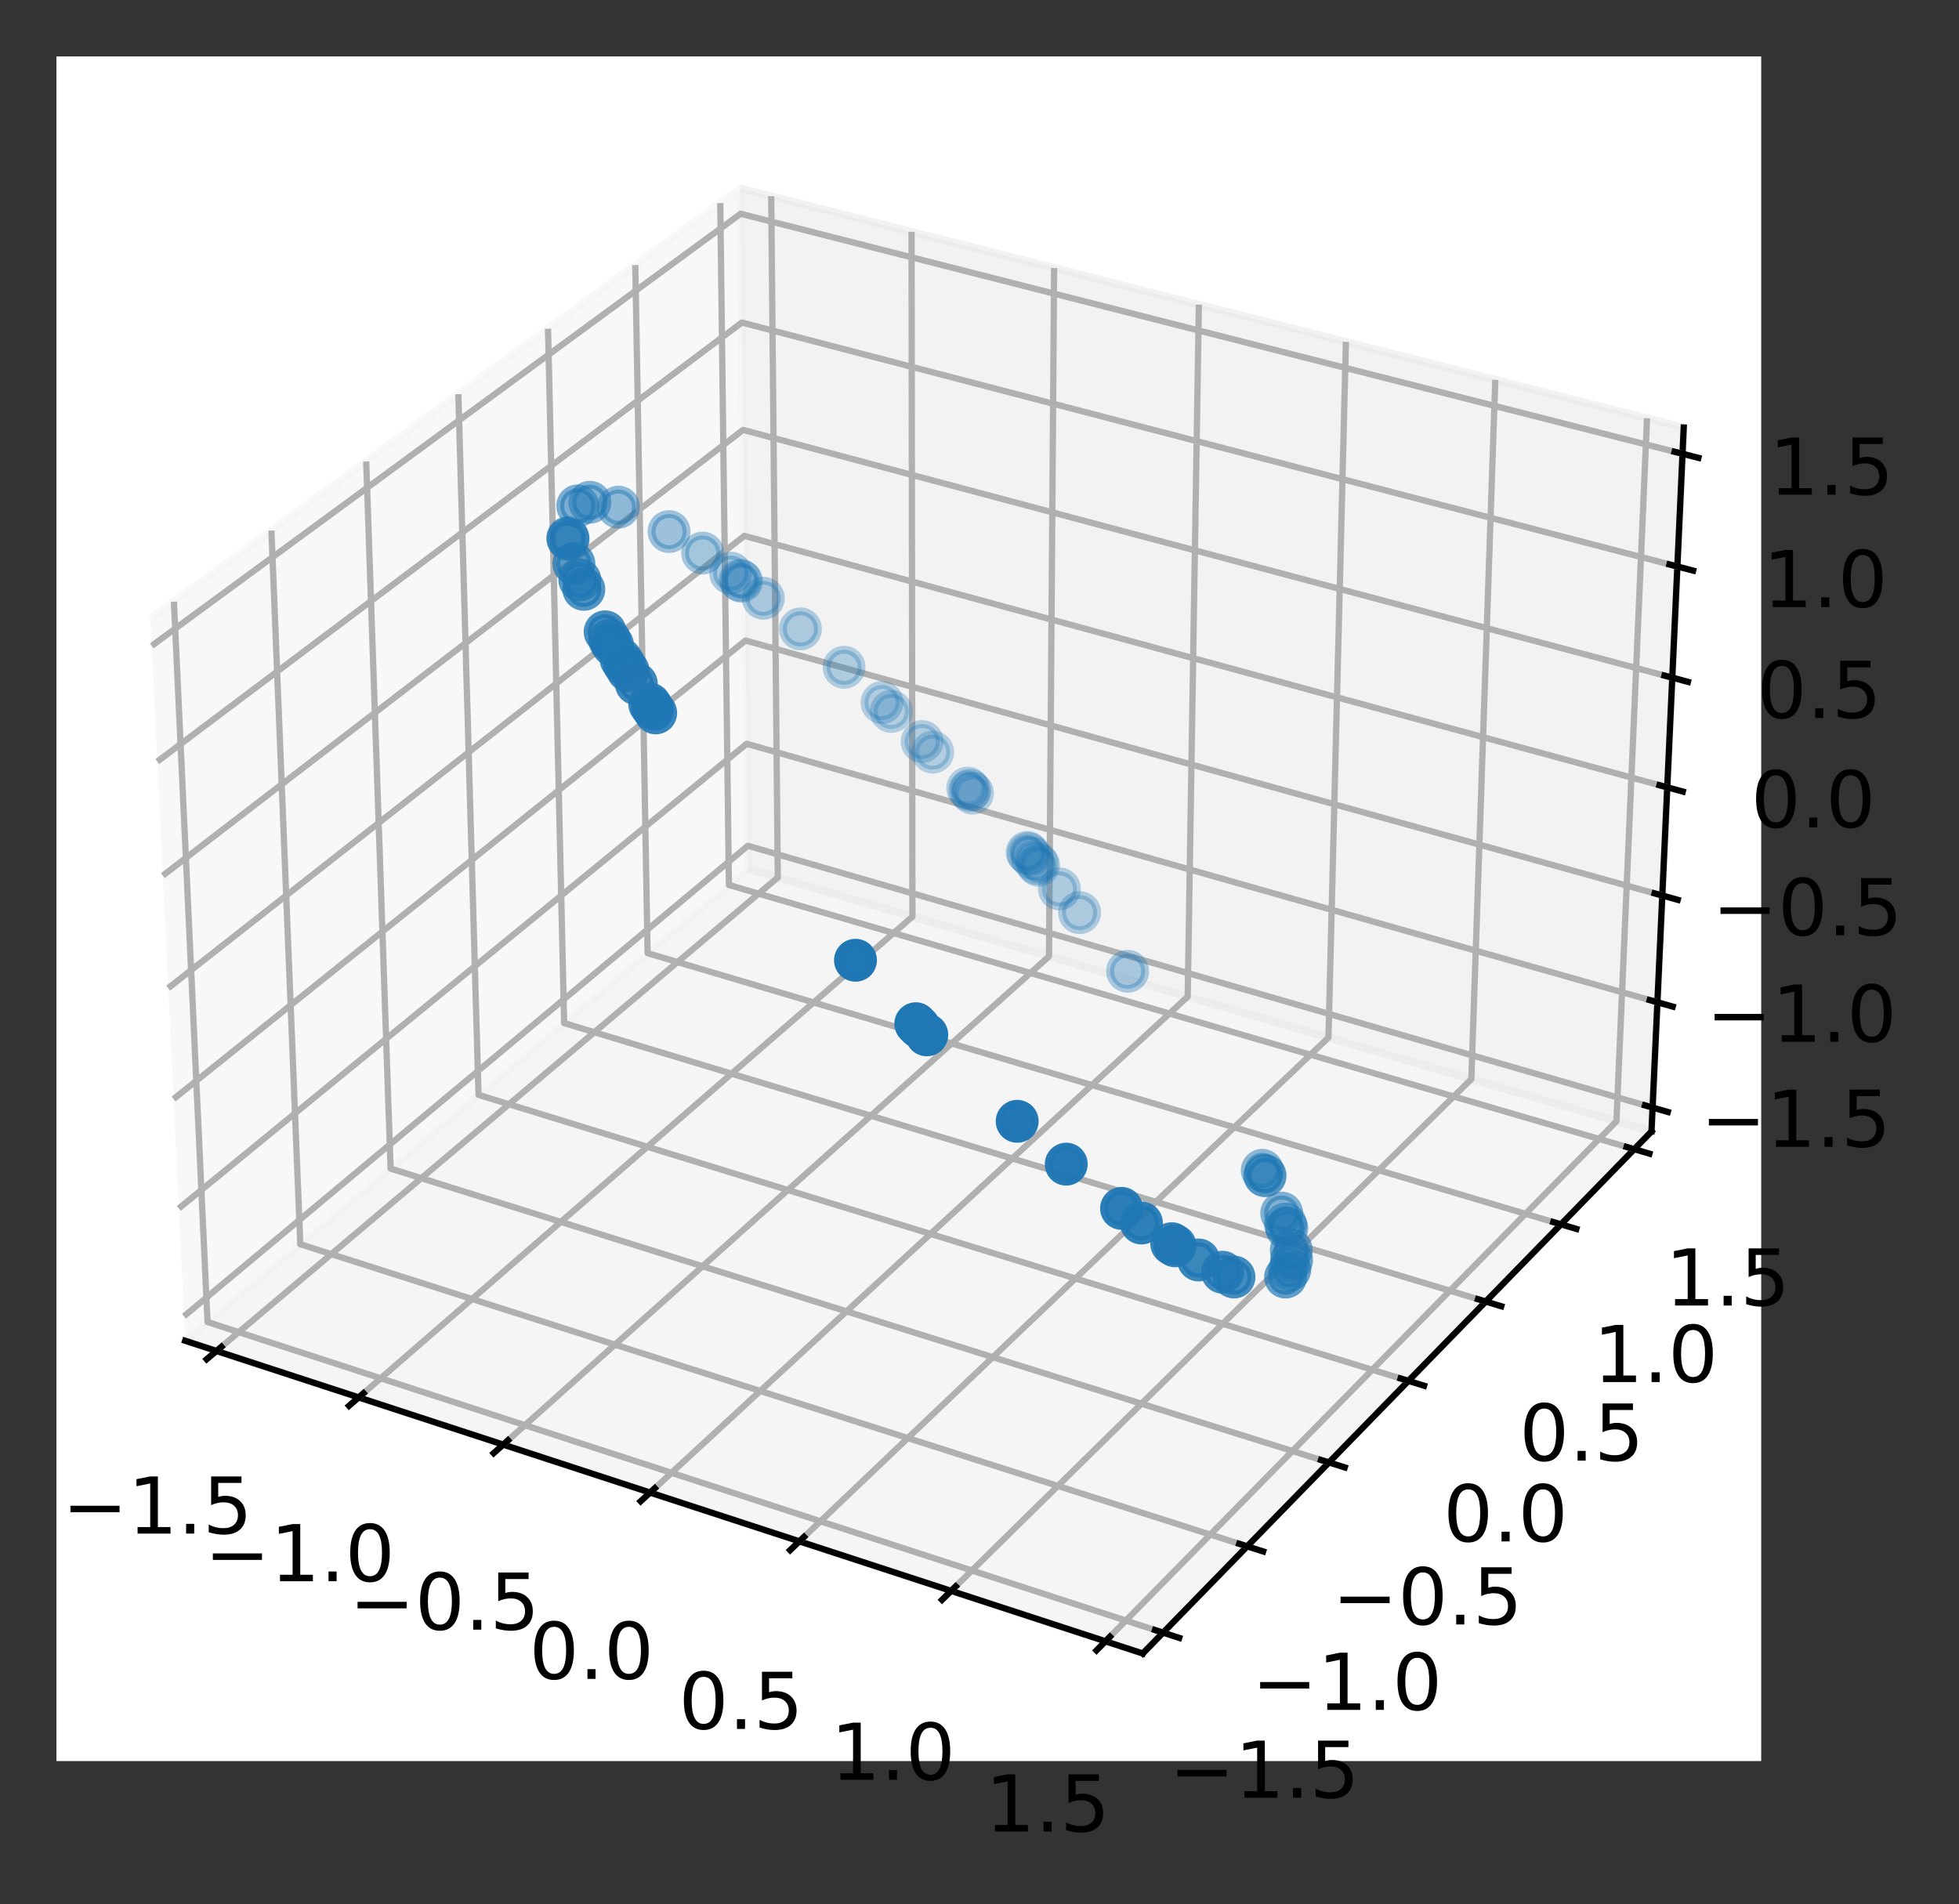 <?xml version="1.0" encoding="utf-8" standalone="no"?>
<!DOCTYPE svg PUBLIC "-//W3C//DTD SVG 1.1//EN"
  "http://www.w3.org/Graphics/SVG/1.1/DTD/svg11.dtd">
<!-- Created with matplotlib (https://matplotlib.org/) -->
<svg height="242.905pt" version="1.1" viewBox="0 0 249.87 242.905" width="249.87pt" xmlns="http://www.w3.org/2000/svg" xmlns:xlink="http://www.w3.org/1999/xlink">
 <rect x="0" y="0" width="249.87" height="242.905" fill="#333333" stroke="none"/>
 <defs>
  <style type="text/css">*{stroke-linecap:butt;stroke-linejoin:round;}</style>
 </defs>
 <g id="figure_1">
  <g id="patch_1">
   <path d="M 0 242.905 
L 249.87 242.905 
L 249.87 0 
L 0 0 
z
" style="fill:none;"/>
  </g>
  <g id="patch_2">
   <path d="M 7.2 224.64 
L 224.64 224.64 
L 224.64 7.2 
L 7.2 7.2 
z
" style="fill:#ffffff;"/>
  </g>
  <g id="pane3d_1">
   <g id="patch_3">
    <path d="M 23.618 171.026 
L 95.424 110.837 
L 94.426 24.034 
L 19.184 78.942 
" style="fill:#f2f2f2;opacity:0.5;stroke:#f2f2f2;stroke-linejoin:miter;"/>
   </g>
  </g>
  <g id="pane3d_2">
   <g id="patch_4">
    <path d="M 95.424 110.837 
L 210.647 144.328 
L 214.759 54.535 
L 94.426 24.034 
" style="fill:#e6e6e6;opacity:0.5;stroke:#e6e6e6;stroke-linejoin:miter;"/>
   </g>
  </g>
  <g id="pane3d_3">
   <g id="patch_5">
    <path d="M 23.618 171.026 
L 145.76 210.918 
L 210.647 144.328 
L 95.424 110.837 
" style="fill:#ececec;opacity:0.5;stroke:#ececec;stroke-linejoin:miter;"/>
   </g>
  </g>
  <g id="axis3d_1">
   <g id="line2d_1">
    <path d="M 23.618 171.026 
L 145.76 210.918 
" style="fill:none;stroke:#000000;stroke-linecap:square;stroke-width:0.8;"/>
   </g>
   <g id="Line3DCollection_1">
    <path d="M 27.61 172.33 
L 99.206 111.937 
L 98.368 25.033 
" style="fill:none;stroke:#b0b0b0;stroke-width:0.8;"/>
    <path d="M 45.75 178.255 
L 116.378 116.928 
L 116.271 29.571 
" style="fill:none;stroke:#b0b0b0;stroke-width:0.8;"/>
    <path d="M 64.183 184.275 
L 133.804 121.993 
L 134.452 34.179 
" style="fill:none;stroke:#b0b0b0;stroke-width:0.8;"/>
    <path d="M 82.918 190.393 
L 151.491 127.134 
L 152.916 38.859 
" style="fill:none;stroke:#b0b0b0;stroke-width:0.8;"/>
    <path d="M 101.96 196.613 
L 169.445 132.352 
L 171.671 43.613 
" style="fill:none;stroke:#b0b0b0;stroke-width:0.8;"/>
    <path d="M 121.318 202.935 
L 187.671 137.65 
L 190.723 48.442 
" style="fill:none;stroke:#b0b0b0;stroke-width:0.8;"/>
    <path d="M 141 209.363 
L 206.176 143.028 
L 210.08 53.349 
" style="fill:none;stroke:#b0b0b0;stroke-width:0.8;"/>
   </g>
   <g id="xtick_1">
    <g id="line2d_2">
     <path d="M 28.234 171.804 
L 26.361 173.384 
" style="fill:none;stroke:#000000;stroke-linecap:square;stroke-width:0.8;"/>
    </g>
    <g id="text_1">
     <!-- −1.5 -->
     <g transform="translate(7.93 195.623)scale(0.1 -0.1)">
      <defs>
       <path d="M 10.594 35.5 
L 73.188 35.5 
L 73.188 27.203 
L 10.594 27.203 
z
" id="DejaVuSans-8722"/>
       <path d="M 12.406 8.297 
L 28.516 8.297 
L 28.516 63.922 
L 10.984 60.406 
L 10.984 69.391 
L 28.422 72.906 
L 38.281 72.906 
L 38.281 8.297 
L 54.391 8.297 
L 54.391 0 
L 12.406 0 
z
" id="DejaVuSans-49"/>
       <path d="M 10.688 12.406 
L 21 12.406 
L 21 0 
L 10.688 0 
z
" id="DejaVuSans-46"/>
       <path d="M 10.797 72.906 
L 49.516 72.906 
L 49.516 64.594 
L 19.828 64.594 
L 19.828 46.734 
Q 21.969 47.469 24.109 47.828 
Q 26.266 48.188 28.422 48.188 
Q 40.625 48.188 47.75 41.5 
Q 54.891 34.812 54.891 23.391 
Q 54.891 11.625 47.562 5.094 
Q 40.234 -1.422 26.906 -1.422 
Q 22.312 -1.422 17.547 -0.641 
Q 12.797 0.141 7.719 1.703 
L 7.719 11.625 
Q 12.109 9.234 16.797 8.062 
Q 21.484 6.891 26.703 6.891 
Q 35.156 6.891 40.078 11.328 
Q 45.016 15.766 45.016 23.391 
Q 45.016 31 40.078 35.438 
Q 35.156 39.891 26.703 39.891 
Q 22.75 39.891 18.812 39.016 
Q 14.891 38.141 10.797 36.281 
z
" id="DejaVuSans-53"/>
      </defs>
      <use xlink:href="#DejaVuSans-8722"/>
      <use x="83.789" xlink:href="#DejaVuSans-49"/>
      <use x="147.412" xlink:href="#DejaVuSans-46"/>
      <use x="179.199" xlink:href="#DejaVuSans-53"/>
     </g>
    </g>
   </g>
   <g id="xtick_2">
    <g id="line2d_3">
     <path d="M 46.365 177.72 
L 44.517 179.325 
" style="fill:none;stroke:#000000;stroke-linecap:square;stroke-width:0.8;"/>
    </g>
    <g id="text_2">
     <!-- −1.0 -->
     <g transform="translate(26.092 201.702)scale(0.1 -0.1)">
      <defs>
       <path d="M 31.781 66.406 
Q 24.172 66.406 20.328 58.906 
Q 16.5 51.422 16.5 36.375 
Q 16.5 21.391 20.328 13.891 
Q 24.172 6.391 31.781 6.391 
Q 39.453 6.391 43.281 13.891 
Q 47.125 21.391 47.125 36.375 
Q 47.125 51.422 43.281 58.906 
Q 39.453 66.406 31.781 66.406 
z
M 31.781 74.219 
Q 44.047 74.219 50.516 64.516 
Q 56.984 54.828 56.984 36.375 
Q 56.984 17.969 50.516 8.266 
Q 44.047 -1.422 31.781 -1.422 
Q 19.531 -1.422 13.062 8.266 
Q 6.594 17.969 6.594 36.375 
Q 6.594 54.828 13.062 64.516 
Q 19.531 74.219 31.781 74.219 
z
" id="DejaVuSans-48"/>
      </defs>
      <use xlink:href="#DejaVuSans-8722"/>
      <use x="83.789" xlink:href="#DejaVuSans-49"/>
      <use x="147.412" xlink:href="#DejaVuSans-46"/>
      <use x="179.199" xlink:href="#DejaVuSans-48"/>
     </g>
    </g>
   </g>
   <g id="xtick_3">
    <g id="line2d_4">
     <path d="M 64.79 183.732 
L 62.967 185.363 
" style="fill:none;stroke:#000000;stroke-linecap:square;stroke-width:0.8;"/>
    </g>
    <g id="text_3">
     <!-- −0.5 -->
     <g transform="translate(44.549 207.879)scale(0.1 -0.1)">
      <use xlink:href="#DejaVuSans-8722"/>
      <use x="83.789" xlink:href="#DejaVuSans-48"/>
      <use x="147.412" xlink:href="#DejaVuSans-46"/>
      <use x="179.199" xlink:href="#DejaVuSans-53"/>
     </g>
    </g>
   </g>
   <g id="xtick_4">
    <g id="line2d_5">
     <path d="M 83.516 189.842 
L 81.718 191.5 
" style="fill:none;stroke:#000000;stroke-linecap:square;stroke-width:0.8;"/>
    </g>
    <g id="text_4">
     <!-- 0.0 -->
     <g transform="translate(67.499 214.157)scale(0.1 -0.1)">
      <use xlink:href="#DejaVuSans-48"/>
      <use x="63.623" xlink:href="#DejaVuSans-46"/>
      <use x="95.41" xlink:href="#DejaVuSans-48"/>
     </g>
    </g>
   </g>
   <g id="xtick_5">
    <g id="line2d_6">
     <path d="M 102.549 196.052 
L 100.779 197.737 
" style="fill:none;stroke:#000000;stroke-linecap:square;stroke-width:0.8;"/>
    </g>
    <g id="text_5">
     <!-- 0.5 -->
     <g transform="translate(86.569 220.539)scale(0.1 -0.1)">
      <use xlink:href="#DejaVuSans-48"/>
      <use x="63.623" xlink:href="#DejaVuSans-46"/>
      <use x="95.41" xlink:href="#DejaVuSans-53"/>
     </g>
    </g>
   </g>
   <g id="xtick_6">
    <g id="line2d_7">
     <path d="M 121.898 202.365 
L 120.156 204.078 
" style="fill:none;stroke:#000000;stroke-linecap:square;stroke-width:0.8;"/>
    </g>
    <g id="text_6">
     <!-- 1.0 -->
     <g transform="translate(105.957 227.027)scale(0.1 -0.1)">
      <use xlink:href="#DejaVuSans-49"/>
      <use x="63.623" xlink:href="#DejaVuSans-46"/>
      <use x="95.41" xlink:href="#DejaVuSans-48"/>
     </g>
    </g>
   </g>
   <g id="xtick_7">
    <g id="line2d_8">
     <path d="M 141.57 208.783 
L 139.858 210.526 
" style="fill:none;stroke:#000000;stroke-linecap:square;stroke-width:0.8;"/>
    </g>
    <g id="text_7">
     <!-- 1.5 -->
     <g transform="translate(125.671 233.625)scale(0.1 -0.1)">
      <use xlink:href="#DejaVuSans-49"/>
      <use x="63.623" xlink:href="#DejaVuSans-46"/>
      <use x="95.41" xlink:href="#DejaVuSans-53"/>
     </g>
    </g>
   </g>
  </g>
  <g id="axis3d_2">
   <g id="line2d_9">
    <path d="M 210.647 144.328 
L 145.76 210.918 
" style="fill:none;stroke:#000000;stroke-linecap:square;stroke-width:0.8;"/>
   </g>
   <g id="Line3DCollection_2">
    <path d="M 22.184 76.752 
L 26.471 168.635 
L 148.349 208.261 
" style="fill:none;stroke:#b0b0b0;stroke-width:0.8;"/>
    <path d="M 34.619 67.678 
L 38.304 158.717 
L 159.077 197.251 
" style="fill:none;stroke:#b0b0b0;stroke-width:0.8;"/>
    <path d="M 46.707 58.857 
L 49.821 149.063 
L 169.504 186.55 
" style="fill:none;stroke:#b0b0b0;stroke-width:0.8;"/>
    <path d="M 58.462 50.278 
L 61.035 139.663 
L 179.643 176.146 
" style="fill:none;stroke:#b0b0b0;stroke-width:0.8;"/>
    <path d="M 69.899 41.932 
L 71.958 130.507 
L 189.505 166.025 
" style="fill:none;stroke:#b0b0b0;stroke-width:0.8;"/>
    <path d="M 81.031 33.809 
L 82.601 121.586 
L 199.101 156.177 
" style="fill:none;stroke:#b0b0b0;stroke-width:0.8;"/>
    <path d="M 91.868 25.9 
L 92.974 112.891 
L 208.442 146.59 
" style="fill:none;stroke:#b0b0b0;stroke-width:0.8;"/>
   </g>
   <g id="xtick_8">
    <g id="line2d_10">
     <path d="M 147.322 207.927 
L 150.406 208.929 
" style="fill:none;stroke:#000000;stroke-linecap:square;stroke-width:0.8;"/>
    </g>
    <g id="text_8">
     <!-- −1.5 -->
     <g transform="translate(149.121 229.32)scale(0.1 -0.1)">
      <use xlink:href="#DejaVuSans-8722"/>
      <use x="83.789" xlink:href="#DejaVuSans-49"/>
      <use x="147.412" xlink:href="#DejaVuSans-46"/>
      <use x="179.199" xlink:href="#DejaVuSans-53"/>
     </g>
    </g>
   </g>
   <g id="xtick_9">
    <g id="line2d_11">
     <path d="M 158.06 196.927 
L 161.114 197.901 
" style="fill:none;stroke:#000000;stroke-linecap:square;stroke-width:0.8;"/>
    </g>
    <g id="text_9">
     <!-- −1.0 -->
     <g transform="translate(159.673 218.11)scale(0.1 -0.1)">
      <use xlink:href="#DejaVuSans-8722"/>
      <use x="83.789" xlink:href="#DejaVuSans-49"/>
      <use x="147.412" xlink:href="#DejaVuSans-46"/>
      <use x="179.199" xlink:href="#DejaVuSans-48"/>
     </g>
    </g>
   </g>
   <g id="xtick_10">
    <g id="line2d_12">
     <path d="M 168.497 186.235 
L 171.521 187.182 
" style="fill:none;stroke:#000000;stroke-linecap:square;stroke-width:0.8;"/>
    </g>
    <g id="text_10">
     <!-- −0.5 -->
     <g transform="translate(169.929 207.216)scale(0.1 -0.1)">
      <use xlink:href="#DejaVuSans-8722"/>
      <use x="83.789" xlink:href="#DejaVuSans-48"/>
      <use x="147.412" xlink:href="#DejaVuSans-46"/>
      <use x="179.199" xlink:href="#DejaVuSans-53"/>
     </g>
    </g>
   </g>
   <g id="xtick_11">
    <g id="line2d_13">
     <path d="M 178.645 175.839 
L 181.64 176.76 
" style="fill:none;stroke:#000000;stroke-linecap:square;stroke-width:0.8;"/>
    </g>
    <g id="text_11">
     <!-- 0.0 -->
     <g transform="translate(184.09 196.623)scale(0.1 -0.1)">
      <use xlink:href="#DejaVuSans-48"/>
      <use x="63.623" xlink:href="#DejaVuSans-46"/>
      <use x="95.41" xlink:href="#DejaVuSans-48"/>
     </g>
    </g>
   </g>
   <g id="xtick_12">
    <g id="line2d_14">
     <path d="M 188.517 165.726 
L 191.483 166.623 
" style="fill:none;stroke:#000000;stroke-linecap:square;stroke-width:0.8;"/>
    </g>
    <g id="text_12">
     <!-- 0.5 -->
     <g transform="translate(193.79 186.319)scale(0.1 -0.1)">
      <use xlink:href="#DejaVuSans-48"/>
      <use x="63.623" xlink:href="#DejaVuSans-46"/>
      <use x="95.41" xlink:href="#DejaVuSans-53"/>
     </g>
    </g>
   </g>
   <g id="xtick_13">
    <g id="line2d_15">
     <path d="M 198.122 155.886 
L 201.06 156.758 
" style="fill:none;stroke:#000000;stroke-linecap:square;stroke-width:0.8;"/>
    </g>
    <g id="text_13">
     <!-- 1.0 -->
     <g transform="translate(203.228 176.293)scale(0.1 -0.1)">
      <use xlink:href="#DejaVuSans-49"/>
      <use x="63.623" xlink:href="#DejaVuSans-46"/>
      <use x="95.41" xlink:href="#DejaVuSans-48"/>
     </g>
    </g>
   </g>
   <g id="xtick_14">
    <g id="line2d_16">
     <path d="M 207.473 146.307 
L 210.383 147.156 
" style="fill:none;stroke:#000000;stroke-linecap:square;stroke-width:0.8;"/>
    </g>
    <g id="text_14">
     <!-- 1.5 -->
     <g transform="translate(212.415 166.534)scale(0.1 -0.1)">
      <use xlink:href="#DejaVuSans-49"/>
      <use x="63.623" xlink:href="#DejaVuSans-46"/>
      <use x="95.41" xlink:href="#DejaVuSans-53"/>
     </g>
    </g>
   </g>
  </g>
  <g id="axis3d_3">
   <g id="line2d_17">
    <path d="M 210.647 144.328 
L 214.759 54.535 
" style="fill:none;stroke:#000000;stroke-linecap:square;stroke-width:0.8;"/>
   </g>
   <g id="Line3DCollection_3">
    <path d="M 210.786 141.28 
L 95.39 107.885 
L 23.468 167.906 
" style="fill:none;stroke:#b0b0b0;stroke-width:0.8;"/>
    <path d="M 211.401 127.846 
L 95.24 94.877 
L 22.805 154.147 
" style="fill:none;stroke:#b0b0b0;stroke-width:0.8;"/>
    <path d="M 212.025 114.231 
L 95.089 81.702 
L 22.134 140.196 
" style="fill:none;stroke:#b0b0b0;stroke-width:0.8;"/>
    <path d="M 212.657 100.431 
L 94.936 68.356 
L 21.452 126.048 
" style="fill:none;stroke:#b0b0b0;stroke-width:0.8;"/>
    <path d="M 213.297 86.443 
L 94.78 54.838 
L 20.761 111.7 
" style="fill:none;stroke:#b0b0b0;stroke-width:0.8;"/>
    <path d="M 213.947 72.263 
L 94.623 41.142 
L 20.06 97.147 
" style="fill:none;stroke:#b0b0b0;stroke-width:0.8;"/>
    <path d="M 214.605 57.886 
L 94.463 27.267 
L 19.35 82.384 
" style="fill:none;stroke:#b0b0b0;stroke-width:0.8;"/>
   </g>
   <g id="xtick_15">
    <g id="line2d_18">
     <path d="M 209.818 141 
L 212.726 141.841 
" style="fill:none;stroke:#000000;stroke-linecap:square;stroke-width:0.8;"/>
    </g>
    <g id="text_15">
     <!-- −1.5 -->
     <g transform="translate(216.908 146.283)scale(0.1 -0.1)">
      <use xlink:href="#DejaVuSans-8722"/>
      <use x="83.789" xlink:href="#DejaVuSans-49"/>
      <use x="147.412" xlink:href="#DejaVuSans-46"/>
      <use x="179.199" xlink:href="#DejaVuSans-53"/>
     </g>
    </g>
   </g>
   <g id="xtick_16">
    <g id="line2d_19">
     <path d="M 210.426 127.569 
L 213.354 128.4 
" style="fill:none;stroke:#000000;stroke-linecap:square;stroke-width:0.8;"/>
    </g>
    <g id="text_16">
     <!-- −1.0 -->
     <g transform="translate(217.643 132.881)scale(0.1 -0.1)">
      <use xlink:href="#DejaVuSans-8722"/>
      <use x="83.789" xlink:href="#DejaVuSans-49"/>
      <use x="147.412" xlink:href="#DejaVuSans-46"/>
      <use x="179.199" xlink:href="#DejaVuSans-48"/>
     </g>
    </g>
   </g>
   <g id="xtick_17">
    <g id="line2d_20">
     <path d="M 211.043 113.958 
L 213.991 114.778 
" style="fill:none;stroke:#000000;stroke-linecap:square;stroke-width:0.8;"/>
    </g>
    <g id="text_17">
     <!-- −0.5 -->
     <g transform="translate(218.388 119.299)scale(0.1 -0.1)">
      <use xlink:href="#DejaVuSans-8722"/>
      <use x="83.789" xlink:href="#DejaVuSans-48"/>
      <use x="147.412" xlink:href="#DejaVuSans-46"/>
      <use x="179.199" xlink:href="#DejaVuSans-53"/>
     </g>
    </g>
   </g>
   <g id="xtick_18">
    <g id="line2d_21">
     <path d="M 211.668 100.162 
L 214.637 100.971 
" style="fill:none;stroke:#000000;stroke-linecap:square;stroke-width:0.8;"/>
    </g>
    <g id="text_18">
     <!-- 0.0 -->
     <g transform="translate(223.332 105.534)scale(0.1 -0.1)">
      <use xlink:href="#DejaVuSans-48"/>
      <use x="63.623" xlink:href="#DejaVuSans-46"/>
      <use x="95.41" xlink:href="#DejaVuSans-48"/>
     </g>
    </g>
   </g>
   <g id="xtick_19">
    <g id="line2d_22">
     <path d="M 212.301 86.177 
L 215.292 86.975 
" style="fill:none;stroke:#000000;stroke-linecap:square;stroke-width:0.8;"/>
    </g>
    <g id="text_19">
     <!-- 0.5 -->
     <g transform="translate(224.097 91.582)scale(0.1 -0.1)">
      <use xlink:href="#DejaVuSans-48"/>
      <use x="63.623" xlink:href="#DejaVuSans-46"/>
      <use x="95.41" xlink:href="#DejaVuSans-53"/>
     </g>
    </g>
   </g>
   <g id="xtick_20">
    <g id="line2d_23">
     <path d="M 212.944 72.001 
L 215.956 72.786 
" style="fill:none;stroke:#000000;stroke-linecap:square;stroke-width:0.8;"/>
    </g>
    <g id="text_20">
     <!-- 1.0 -->
     <g transform="translate(224.872 77.438)scale(0.1 -0.1)">
      <use xlink:href="#DejaVuSans-49"/>
      <use x="63.623" xlink:href="#DejaVuSans-46"/>
      <use x="95.41" xlink:href="#DejaVuSans-48"/>
     </g>
    </g>
   </g>
   <g id="xtick_21">
    <g id="line2d_24">
     <path d="M 213.595 57.628 
L 216.628 58.401 
" style="fill:none;stroke:#000000;stroke-linecap:square;stroke-width:0.8;"/>
    </g>
    <g id="text_21">
     <!-- 1.5 -->
     <g transform="translate(225.658 63.1)scale(0.1 -0.1)">
      <use xlink:href="#DejaVuSans-49"/>
      <use x="63.623" xlink:href="#DejaVuSans-46"/>
      <use x="95.41" xlink:href="#DejaVuSans-53"/>
     </g>
    </g>
   </g>
  </g>
  <g id="axes_1">
   <g id="Path3DCollection_1">
    <defs>
     <path d="M 0 2.236 
C 0.593 2.236 1.162 2 1.581 1.581 
C 2 1.162 2.236 0.593 2.236 -0 
C 2.236 -0.593 2 -1.162 1.581 -1.581 
C 1.162 -2 0.593 -2.236 0 -2.236 
C -0.593 -2.236 -1.162 -2 -1.581 -1.581 
C -2 -1.162 -2.236 -0.593 -2.236 0 
C -2.236 0.593 -2 1.162 -1.581 1.581 
C -1.162 2 -0.593 2.236 0 2.236 
z
" id="C0_0_19afe2379c"/>
    </defs>
    <g clip-path="url(#p324eebc1f4)">
     <use style="fill:#1f77b4;fill-opacity:0.3;stroke:#1f77b4;stroke-opacity:0.3;" x="118.962" xlink:href="#C0_0_19afe2379c" y="95.942"/>
    </g>
    <g clip-path="url(#p324eebc1f4)">
     <use style="fill:#1f77b4;fill-opacity:0.3;stroke:#1f77b4;stroke-opacity:0.3;" x="123.429" xlink:href="#C0_0_19afe2379c" y="100.528"/>
    </g>
    <g clip-path="url(#p324eebc1f4)">
     <use style="fill:#1f77b4;fill-opacity:0.301;stroke:#1f77b4;stroke-opacity:0.301;" x="117.615" xlink:href="#C0_0_19afe2379c" y="94.593"/>
    </g>
    <g clip-path="url(#p324eebc1f4)">
     <use style="fill:#1f77b4;fill-opacity:0.301;stroke:#1f77b4;stroke-opacity:0.301;" x="123.706" xlink:href="#C0_0_19afe2379c" y="100.818"/>
    </g>
    <g clip-path="url(#p324eebc1f4)">
     <use style="fill:#1f77b4;fill-opacity:0.301;stroke:#1f77b4;stroke-opacity:0.301;" x="124.041" xlink:href="#C0_0_19afe2379c" y="101.171"/>
    </g>
    <g clip-path="url(#p324eebc1f4)">
     <use style="fill:#1f77b4;fill-opacity:0.304;stroke:#1f77b4;stroke-opacity:0.304;" x="113.684" xlink:href="#C0_0_19afe2379c" y="90.746"/>
    </g>
    <g clip-path="url(#p324eebc1f4)">
     <use style="fill:#1f77b4;fill-opacity:0.305;stroke:#1f77b4;stroke-opacity:0.305;" x="112.501" xlink:href="#C0_0_19afe2379c" y="89.615"/>
    </g>
    <g clip-path="url(#p324eebc1f4)">
     <use style="fill:#1f77b4;fill-opacity:0.309;stroke:#1f77b4;stroke-opacity:0.309;" x="131.012" xlink:href="#C0_0_19afe2379c" y="108.734"/>
    </g>
    <g clip-path="url(#p324eebc1f4)">
     <use style="fill:#1f77b4;fill-opacity:0.309;stroke:#1f77b4;stroke-opacity:0.309;" x="131.166" xlink:href="#C0_0_19afe2379c" y="108.892"/>
    </g>
    <g clip-path="url(#p324eebc1f4)">
     <use style="fill:#1f77b4;fill-opacity:0.31;stroke:#1f77b4;stroke-opacity:0.31;" x="131.683" xlink:href="#C0_0_19afe2379c" y="109.469"/>
    </g>
    <g clip-path="url(#p324eebc1f4)">
     <use style="fill:#1f77b4;fill-opacity:0.311;stroke:#1f77b4;stroke-opacity:0.311;" x="132.278" xlink:href="#C0_0_19afe2379c" y="110.14"/>
    </g>
    <g clip-path="url(#p324eebc1f4)">
     <use style="fill:#1f77b4;fill-opacity:0.312;stroke:#1f77b4;stroke-opacity:0.312;" x="132.475" xlink:href="#C0_0_19afe2379c" y="110.363"/>
    </g>
    <g clip-path="url(#p324eebc1f4)">
     <use style="fill:#1f77b4;fill-opacity:0.314;stroke:#1f77b4;stroke-opacity:0.314;" x="107.66" xlink:href="#C0_0_19afe2379c" y="85.116"/>
    </g>
    <g clip-path="url(#p324eebc1f4)">
     <use style="fill:#1f77b4;fill-opacity:0.318;stroke:#1f77b4;stroke-opacity:0.318;" x="135.122" xlink:href="#C0_0_19afe2379c" y="113.388"/>
    </g>
    <g clip-path="url(#p324eebc1f4)">
     <use style="fill:#1f77b4;fill-opacity:0.325;stroke:#1f77b4;stroke-opacity:0.325;" x="137.706" xlink:href="#C0_0_19afe2379c" y="116.413"/>
    </g>
    <g clip-path="url(#p324eebc1f4)">
     <use style="fill:#1f77b4;fill-opacity:0.329;stroke:#1f77b4;stroke-opacity:0.329;" x="102.095" xlink:href="#C0_0_19afe2379c" y="80.219"/>
    </g>
    <g clip-path="url(#p324eebc1f4)">
     <use style="fill:#1f77b4;fill-opacity:0.346;stroke:#1f77b4;stroke-opacity:0.346;" x="97.36" xlink:href="#C0_0_19afe2379c" y="76.31"/>
    </g>
    <g clip-path="url(#p324eebc1f4)">
     <use style="fill:#1f77b4;fill-opacity:0.349;stroke:#1f77b4;stroke-opacity:0.349;" x="143.825" xlink:href="#C0_0_19afe2379c" y="123.897"/>
    </g>
    <g clip-path="url(#p324eebc1f4)">
     <use style="fill:#1f77b4;fill-opacity:0.359;stroke:#1f77b4;stroke-opacity:0.359;" x="94.586" xlink:href="#C0_0_19afe2379c" y="74.145"/>
    </g>
    <g clip-path="url(#p324eebc1f4)">
     <use style="fill:#1f77b4;fill-opacity:0.36;stroke:#1f77b4;stroke-opacity:0.36;" x="94.411" xlink:href="#C0_0_19afe2379c" y="74.012"/>
    </g>
    <g clip-path="url(#p324eebc1f4)">
     <use style="fill:#1f77b4;fill-opacity:0.366;stroke:#1f77b4;stroke-opacity:0.366;" x="93.201" xlink:href="#C0_0_19afe2379c" y="73.104"/>
    </g>
    <g clip-path="url(#p324eebc1f4)">
     <use style="fill:#1f77b4;fill-opacity:0.387;stroke:#1f77b4;stroke-opacity:0.387;" x="89.618" xlink:href="#C0_0_19afe2379c" y="70.546"/>
    </g>
    <g clip-path="url(#p324eebc1f4)">
     <use style="fill:#1f77b4;fill-opacity:0.418;stroke:#1f77b4;stroke-opacity:0.418;" x="85.339" xlink:href="#C0_0_19afe2379c" y="67.808"/>
    </g>
    <g clip-path="url(#p324eebc1f4)">
     <use style="fill:#1f77b4;fill-opacity:0.484;stroke:#1f77b4;stroke-opacity:0.484;" x="78.88" xlink:href="#C0_0_19afe2379c" y="64.69"/>
    </g>
    <g clip-path="url(#p324eebc1f4)">
     <use style="fill:#1f77b4;fill-opacity:0.498;stroke:#1f77b4;stroke-opacity:0.498;" x="161.001" xlink:href="#C0_0_19afe2379c" y="149.29"/>
    </g>
    <g clip-path="url(#p324eebc1f4)">
     <use style="fill:#1f77b4;fill-opacity:0.503;stroke:#1f77b4;stroke-opacity:0.503;" x="161.331" xlink:href="#C0_0_19afe2379c" y="149.929"/>
    </g>
    <g clip-path="url(#p324eebc1f4)">
     <use style="fill:#1f77b4;fill-opacity:0.504;stroke:#1f77b4;stroke-opacity:0.504;" x="161.363" xlink:href="#C0_0_19afe2379c" y="149.992"/>
    </g>
    <g clip-path="url(#p324eebc1f4)">
     <use style="fill:#1f77b4;fill-opacity:0.543;stroke:#1f77b4;stroke-opacity:0.543;" x="75.241" xlink:href="#C0_0_19afe2379c" y="64.069"/>
    </g>
    <g clip-path="url(#p324eebc1f4)">
     <use style="fill:#1f77b4;fill-opacity:0.553;stroke:#1f77b4;stroke-opacity:0.553;" x="163.48" xlink:href="#C0_0_19afe2379c" y="154.747"/>
    </g>
    <g clip-path="url(#p324eebc1f4)">
     <use style="fill:#1f77b4;fill-opacity:0.57;stroke:#1f77b4;stroke-opacity:0.57;" x="163.97" xlink:href="#C0_0_19afe2379c" y="156.155"/>
    </g>
    <g clip-path="url(#p324eebc1f4)">
     <use style="fill:#1f77b4;fill-opacity:0.577;stroke:#1f77b4;stroke-opacity:0.577;" x="164.128" xlink:href="#C0_0_19afe2379c" y="156.668"/>
    </g>
    <g clip-path="url(#p324eebc1f4)">
     <use style="fill:#1f77b4;fill-opacity:0.582;stroke:#1f77b4;stroke-opacity:0.582;" x="73.689" xlink:href="#C0_0_19afe2379c" y="64.53"/>
    </g>
    <g clip-path="url(#p324eebc1f4)">
     <use style="fill:#1f77b4;fill-opacity:0.619;stroke:#1f77b4;stroke-opacity:0.619;" x="164.708" xlink:href="#C0_0_19afe2379c" y="159.459"/>
    </g>
    <g clip-path="url(#p324eebc1f4)">
     <use style="fill:#1f77b4;fill-opacity:0.643;stroke:#1f77b4;stroke-opacity:0.643;" x="164.741" xlink:href="#C0_0_19afe2379c" y="160.744"/>
    </g>
    <g clip-path="url(#p324eebc1f4)">
     <use style="fill:#1f77b4;fill-opacity:0.67;stroke:#1f77b4;stroke-opacity:0.67;" x="164.511" xlink:href="#C0_0_19afe2379c" y="161.952"/>
    </g>
    <g clip-path="url(#p324eebc1f4)">
     <use style="fill:#1f77b4;fill-opacity:0.684;stroke:#1f77b4;stroke-opacity:0.684;" x="72.429" xlink:href="#C0_0_19afe2379c" y="68.606"/>
    </g>
    <g clip-path="url(#p324eebc1f4)">
     <use style="fill:#1f77b4;fill-opacity:0.687;stroke:#1f77b4;stroke-opacity:0.687;" x="72.455" xlink:href="#C0_0_19afe2379c" y="68.789"/>
    </g>
    <g clip-path="url(#p324eebc1f4)">
     <use style="fill:#1f77b4;fill-opacity:0.699;stroke:#1f77b4;stroke-opacity:0.699;" x="163.974" xlink:href="#C0_0_19afe2379c" y="162.904"/>
    </g>
    <g clip-path="url(#p324eebc1f4)">
     <use style="fill:#1f77b4;fill-opacity:0.731;stroke:#1f77b4;stroke-opacity:0.731;" x="73.201" xlink:href="#C0_0_19afe2379c" y="71.897"/>
    </g>
    <g clip-path="url(#p324eebc1f4)">
     <use style="fill:#1f77b4;fill-opacity:0.756;stroke:#1f77b4;stroke-opacity:0.756;" x="73.959" xlink:href="#C0_0_19afe2379c" y="73.969"/>
    </g>
    <g clip-path="url(#p324eebc1f4)">
     <use style="fill:#1f77b4;fill-opacity:0.769;stroke:#1f77b4;stroke-opacity:0.769;" x="74.468" xlink:href="#C0_0_19afe2379c" y="75.176"/>
    </g>
    <g clip-path="url(#p324eebc1f4)">
     <use style="fill:#1f77b4;fill-opacity:0.819;stroke:#1f77b4;stroke-opacity:0.819;" x="77.184" xlink:href="#C0_0_19afe2379c" y="80.596"/>
    </g>
    <g clip-path="url(#p324eebc1f4)">
     <use style="fill:#1f77b4;fill-opacity:0.826;stroke:#1f77b4;stroke-opacity:0.826;" x="157.391" xlink:href="#C0_0_19afe2379c" y="162.897"/>
    </g>
    <g clip-path="url(#p324eebc1f4)">
     <use style="fill:#1f77b4;fill-opacity:0.828;stroke:#1f77b4;stroke-opacity:0.828;" x="77.774" xlink:href="#C0_0_19afe2379c" y="81.648"/>
    </g>
    <g clip-path="url(#p324eebc1f4)">
     <use style="fill:#1f77b4;fill-opacity:0.833;stroke:#1f77b4;stroke-opacity:0.833;" x="78.126" xlink:href="#C0_0_19afe2379c" y="82.259"/>
    </g>
    <g clip-path="url(#p324eebc1f4)">
     <use style="fill:#1f77b4;fill-opacity:0.843;stroke:#1f77b4;stroke-opacity:0.843;" x="155.937" xlink:href="#C0_0_19afe2379c" y="162.284"/>
    </g>
    <g clip-path="url(#p324eebc1f4)">
     <use style="fill:#1f77b4;fill-opacity:0.846;stroke:#1f77b4;stroke-opacity:0.846;" x="79.218" xlink:href="#C0_0_19afe2379c" y="84.102"/>
    </g>
    <g clip-path="url(#p324eebc1f4)">
     <use style="fill:#1f77b4;fill-opacity:0.851;stroke:#1f77b4;stroke-opacity:0.851;" x="79.632" xlink:href="#C0_0_19afe2379c" y="84.78"/>
    </g>
    <g clip-path="url(#p324eebc1f4)">
     <use style="fill:#1f77b4;fill-opacity:0.857;stroke:#1f77b4;stroke-opacity:0.857;" x="80.103" xlink:href="#C0_0_19afe2379c" y="85.541"/>
    </g>
    <g clip-path="url(#p324eebc1f4)">
     <use style="fill:#1f77b4;fill-opacity:0.868;stroke:#1f77b4;stroke-opacity:0.868;" x="81.164" xlink:href="#C0_0_19afe2379c" y="87.214"/>
    </g>
    <g clip-path="url(#p324eebc1f4)">
     <use style="fill:#1f77b4;fill-opacity:0.873;stroke:#1f77b4;stroke-opacity:0.873;" x="152.877" xlink:href="#C0_0_19afe2379c" y="160.719"/>
    </g>
    <g clip-path="url(#p324eebc1f4)">
     <use style="fill:#1f77b4;fill-opacity:0.884;stroke:#1f77b4;stroke-opacity:0.884;" x="82.873" xlink:href="#C0_0_19afe2379c" y="89.812"/>
    </g>
    <g clip-path="url(#p324eebc1f4)">
     <use style="fill:#1f77b4;fill-opacity:0.887;stroke:#1f77b4;stroke-opacity:0.887;" x="83.224" xlink:href="#C0_0_19afe2379c" y="90.332"/>
    </g>
    <g clip-path="url(#p324eebc1f4)">
     <use style="fill:#1f77b4;fill-opacity:0.891;stroke:#1f77b4;stroke-opacity:0.891;" x="83.635" xlink:href="#C0_0_19afe2379c" y="90.937"/>
    </g>
    <g clip-path="url(#p324eebc1f4)">
     <use style="fill:#1f77b4;fill-opacity:0.896;stroke:#1f77b4;stroke-opacity:0.896;" x="149.876" xlink:href="#C0_0_19afe2379c" y="158.916"/>
    </g>
    <g clip-path="url(#p324eebc1f4)">
     <use style="fill:#1f77b4;fill-opacity:0.9;stroke:#1f77b4;stroke-opacity:0.9;" x="149.454" xlink:href="#C0_0_19afe2379c" y="158.645"/>
    </g>
    <g clip-path="url(#p324eebc1f4)">
     <use style="fill:#1f77b4;fill-opacity:0.924;stroke:#1f77b4;stroke-opacity:0.924;" x="145.589" xlink:href="#C0_0_19afe2379c" y="156.008"/>
    </g>
    <g clip-path="url(#p324eebc1f4)">
     <use style="fill:#1f77b4;fill-opacity:0.938;stroke:#1f77b4;stroke-opacity:0.938;" x="143.054" xlink:href="#C0_0_19afe2379c" y="154.142"/>
    </g>
    <g clip-path="url(#p324eebc1f4)">
     <use style="fill:#1f77b4;fill-opacity:0.968;stroke:#1f77b4;stroke-opacity:0.968;" x="135.999" xlink:href="#C0_0_19afe2379c" y="148.499"/>
    </g>
    <g clip-path="url(#p324eebc1f4)">
     <use style="fill:#1f77b4;fill-opacity:0.986;stroke:#1f77b4;stroke-opacity:0.986;" x="129.742" xlink:href="#C0_0_19afe2379c" y="143.033"/>
    </g>
    <g clip-path="url(#p324eebc1f4)">
     <use style="fill:#1f77b4;fill-opacity:0.995;stroke:#1f77b4;stroke-opacity:0.995;" x="109.118" xlink:href="#C0_0_19afe2379c" y="122.489"/>
    </g>
    <g clip-path="url(#p324eebc1f4)">
     <use style="fill:#1f77b4;fill-opacity:1;stroke:#1f77b4;stroke-opacity:1;" x="118.209" xlink:href="#C0_0_19afe2379c" y="132.003"/>
    </g>
    <g clip-path="url(#p324eebc1f4)">
     <use style="fill:#1f77b4;fill-opacity:1;stroke:#1f77b4;stroke-opacity:1;" x="117.209" xlink:href="#C0_0_19afe2379c" y="130.992"/>
    </g>
    <g clip-path="url(#p324eebc1f4)">
     <use style="fill:#1f77b4;stroke:#1f77b4;" x="116.812" xlink:href="#C0_0_19afe2379c" y="130.588"/>
    </g>
   </g>
  </g>
 </g>
 <defs>
  <clipPath id="p324eebc1f4">
   <rect height="217.44" width="217.44" x="7.2" y="7.2"/>
  </clipPath>
 </defs>
</svg>
